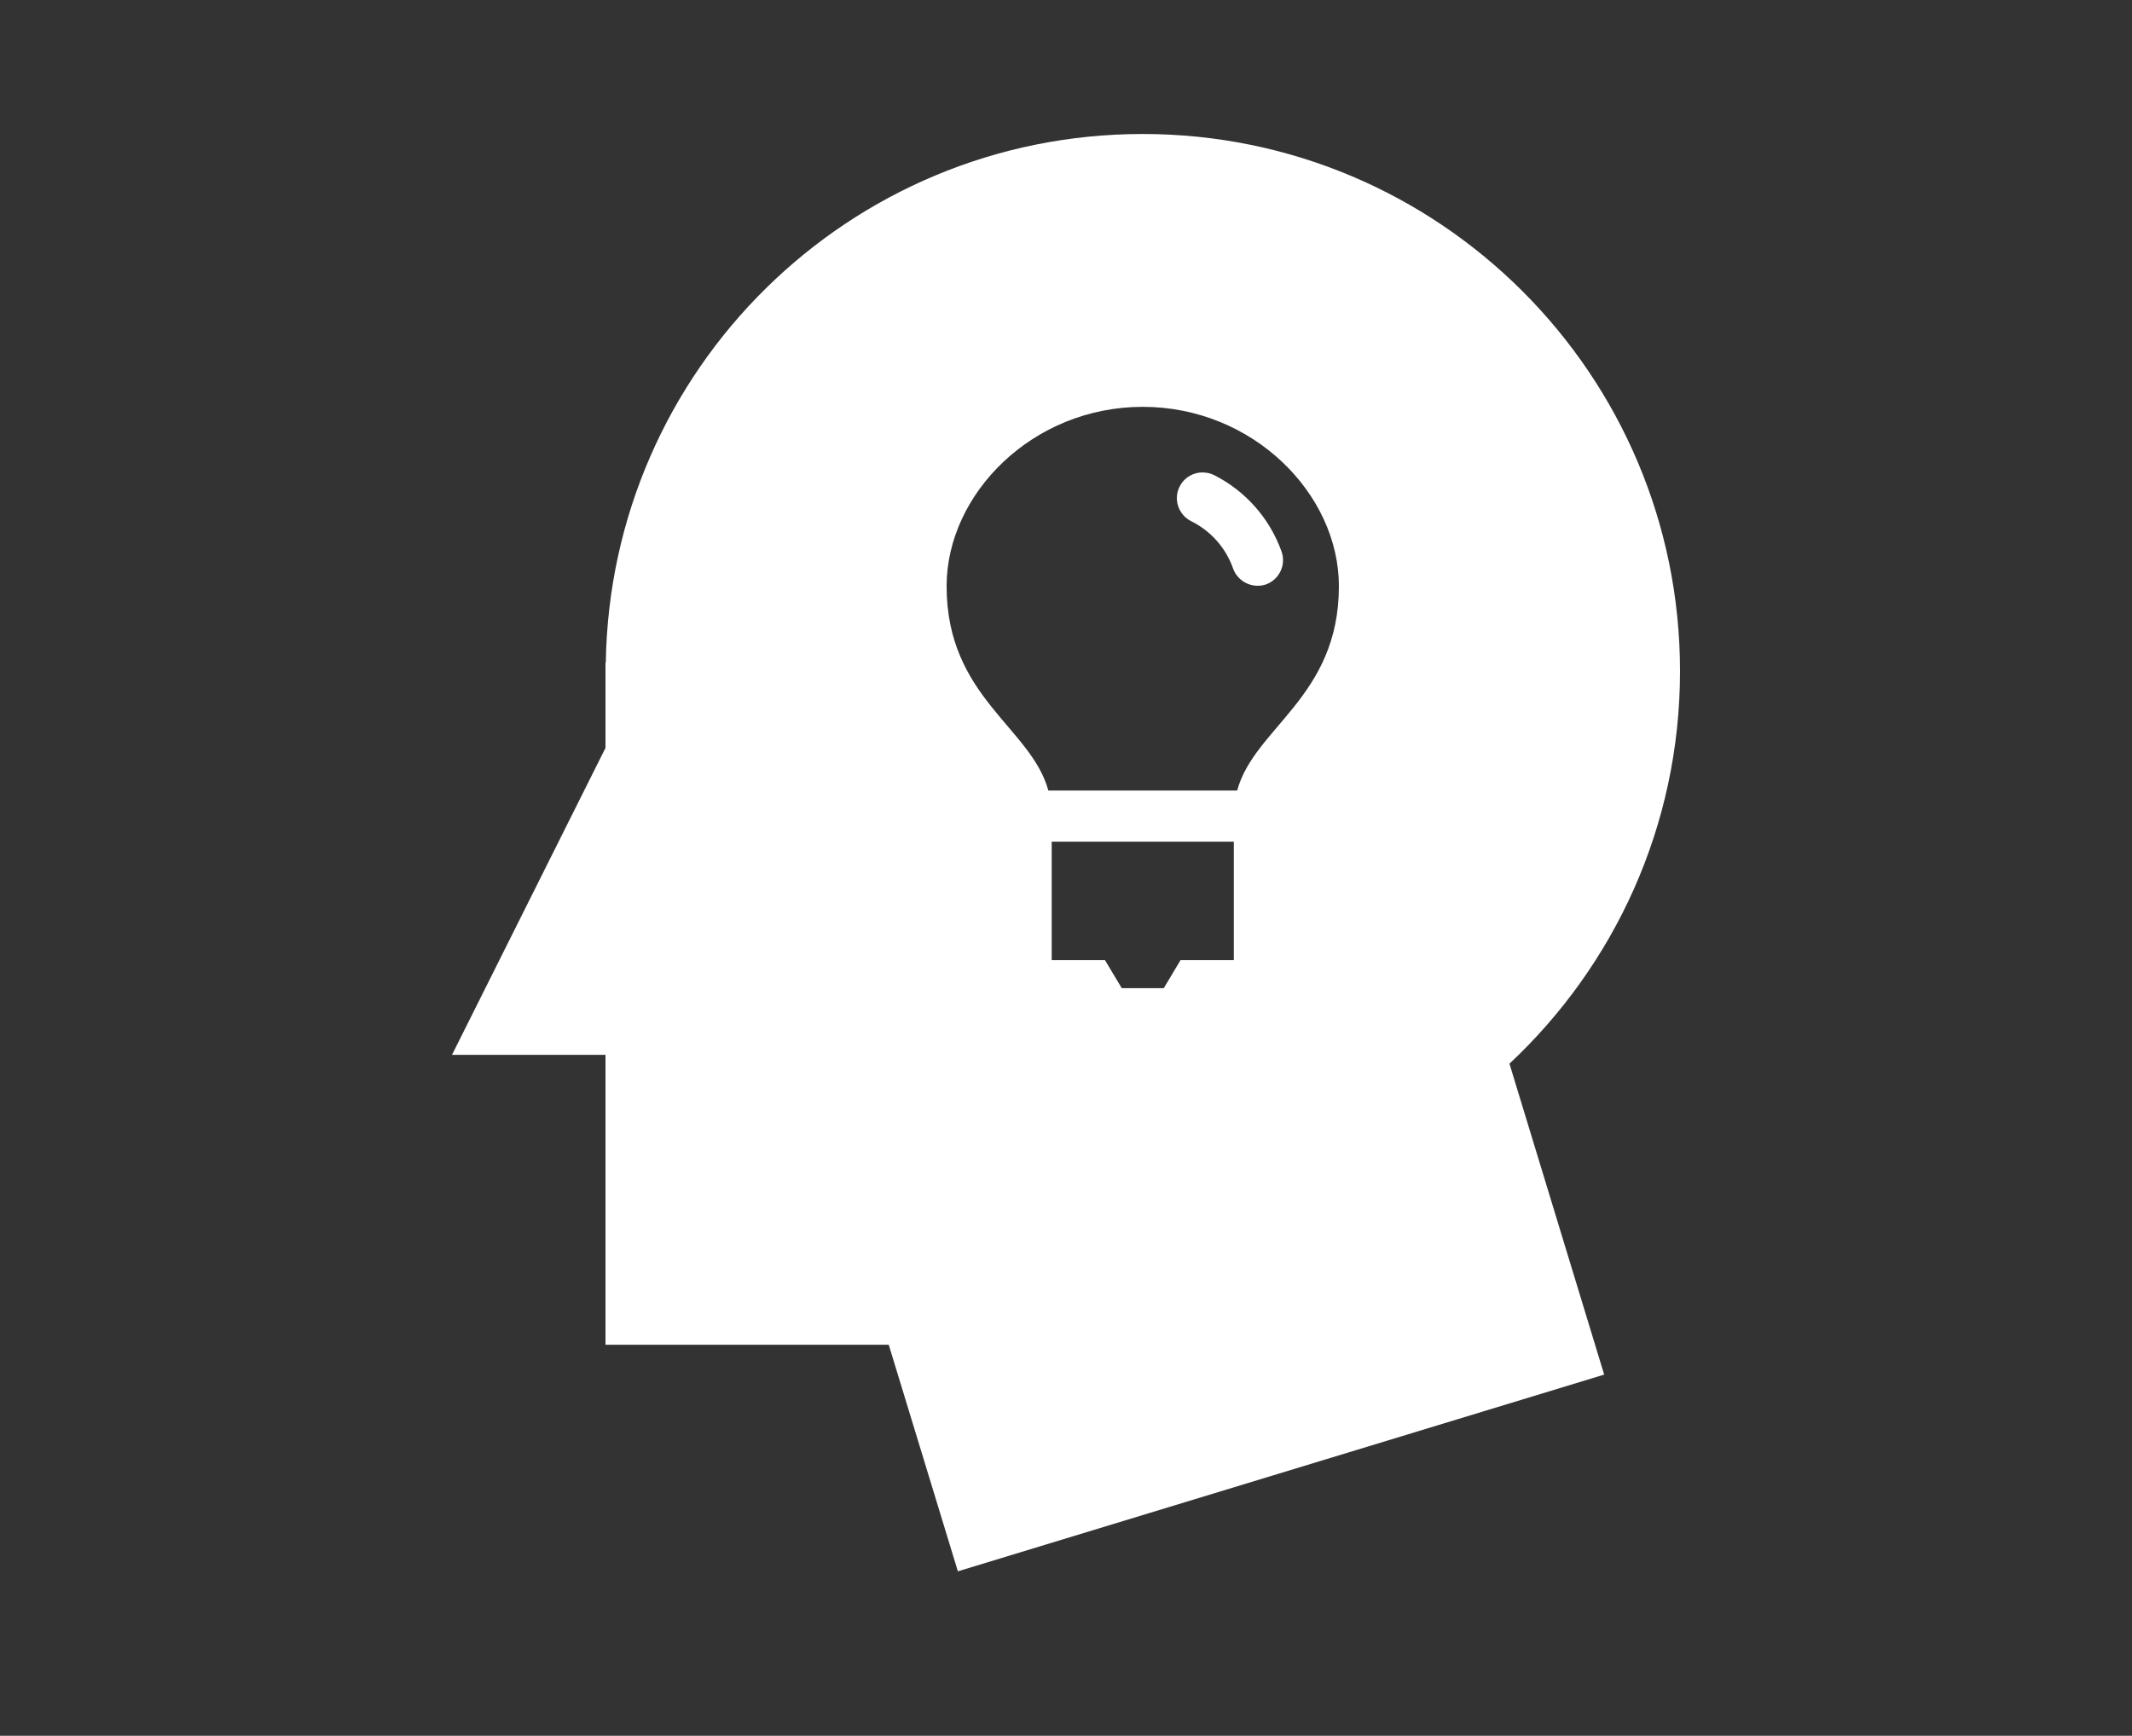 <svg version="1.2" xmlns="http://www.w3.org/2000/svg" viewBox="0 0 700 570" width="700" height="570">
	<rect x="0" y="0" width="700" height="570" fill="#333333" stroke="none"/>
	<title>innovation-svg</title>
	<style>
		.s0 { fill: #FFFFFF } 
	</style>
	<g id="Layer">
		<path id="Layer" class="s0" d="m415.7 191.9c-4.4 1.5-9.2-0.8-10.8-5.1-2.4-6.9-7.4-12.5-13.9-15.7-4.1-2.1-5.8-7.2-3.7-11.3 2.1-4.2 7.1-5.8 11.3-3.8 10.3 5.2 18.3 14.2 22.2 25.2 1.5 4.4-0.8 9.1-5.1 10.7z"/>
		<path id="Layer" fill-rule="evenodd" class="s0" d="m495.6 349.3l31.1 102.1-212.2 64.6-22.7-74.4h-93v-95.2h-50.4l50.4-100.8v-28h0.1c1.5-96.2 79.8-173.6 176.3-173.6 97.4 0 176.4 79 176.4 176.4 0 50.9-21.6 96.7-56 128.9zm-90.5-72.9h-59.8v38.9h17.5l5.5 9.2h13.8l5.5-9.2h17.5c0 0 0-38.9 0-38.9zm34.5-83.9c0-30.3-28.2-58.9-64.4-58.9-36.2 0-64.4 28.6-64.4 58.9 0 36.4 27.8 46.4 33.4 67.1h62c5.6-20.7 33.4-30.7 33.4-67.1z"/>
	</g>
</svg>